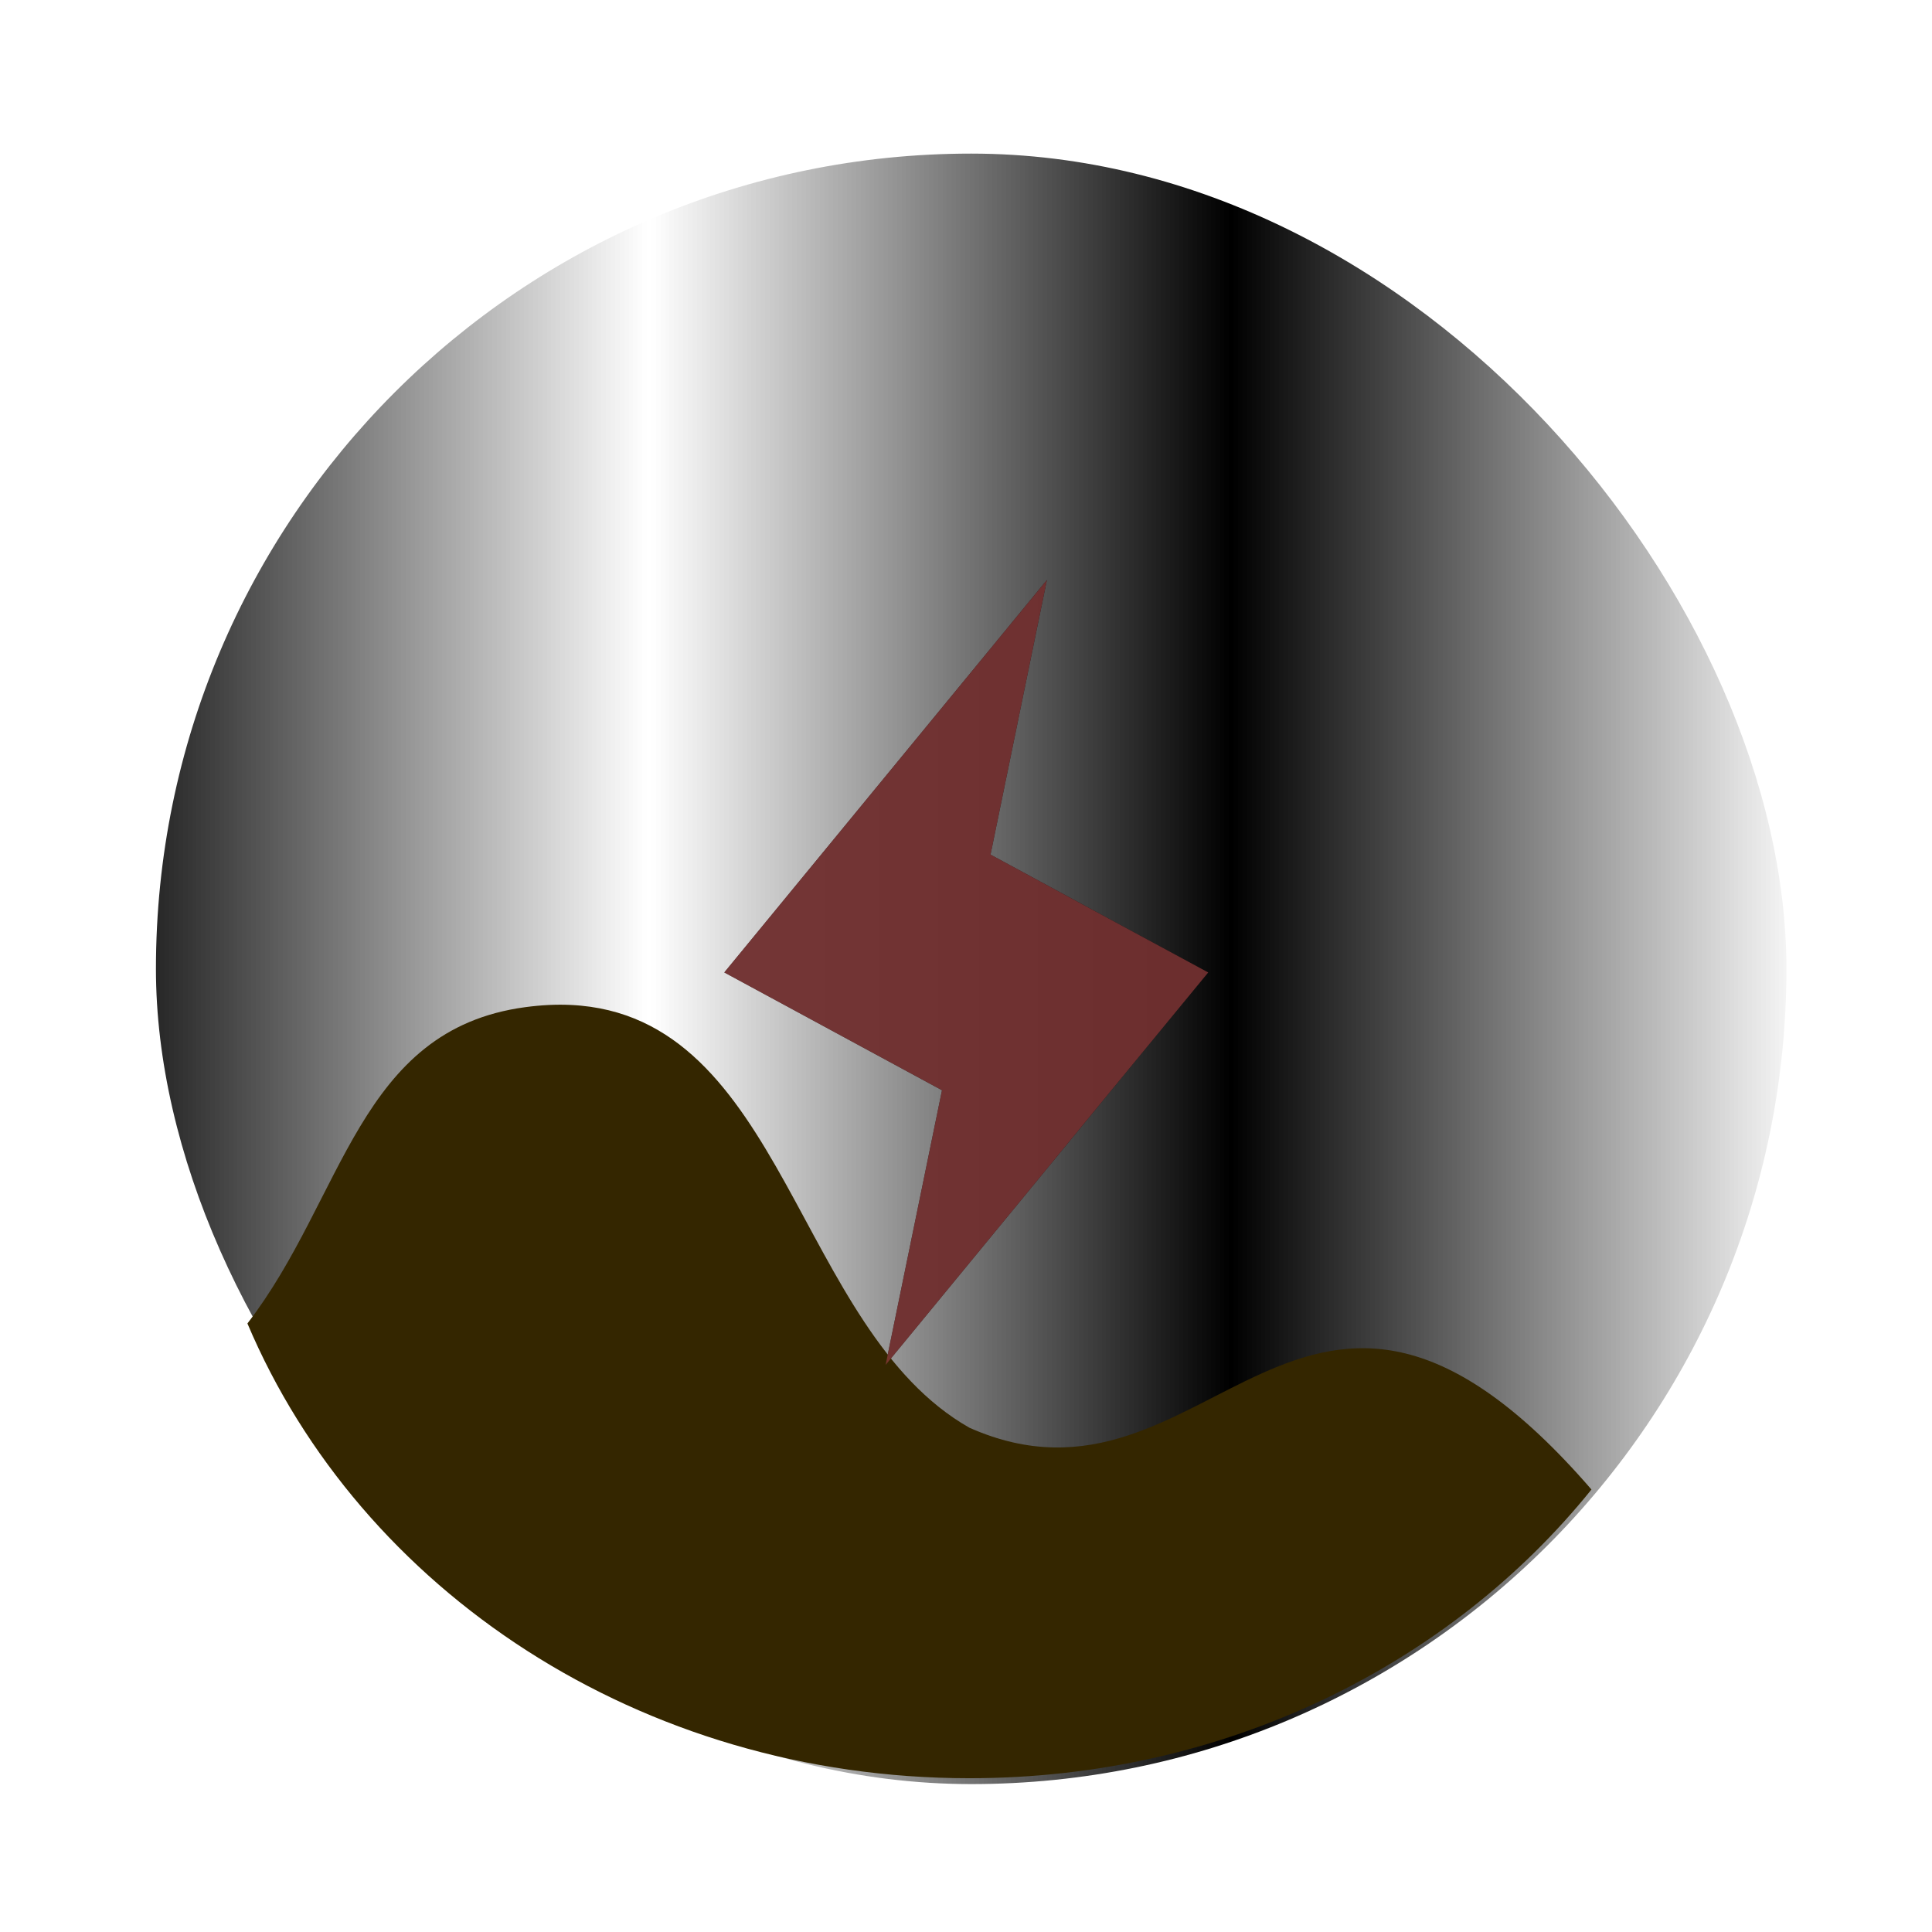 <?xml version="1.0" encoding="UTF-8" standalone="no"?>
<svg
   xmlns:dc="http://purl.org/dc/elements/1.1/"
   xmlns:cc="http://creativecommons.org/ns#"
   xmlns:rdf="http://www.w3.org/1999/02/22-rdf-syntax-ns#"
   xmlns:svg="http://www.w3.org/2000/svg"
   xmlns="http://www.w3.org/2000/svg"
   xmlns:sodipodi="http://sodipodi.sourceforge.net/DTD/sodipodi-0.dtd"
   xmlns:inkscape="http://www.inkscape.org/namespaces/inkscape"
   height="64"
   width="64"
   version="1.1"
   id="svg13"
   sodipodi:docname="battery.svg"
   inkscape:version="0.92.3 (2405546, 2018-03-11)">
  <defs
     id="defs17">
    <pattern
       inkscape:stockid="Stripes 1:1"
       id="Strips1_1"
       patternTransform="translate(0,0) scale(10,10)"
       height="1"
       width="2"
       patternUnits="userSpaceOnUse"
       inkscape:collect="always">
      <rect
         id="rect1542"
         height="2"
         width="1"
         y="-0.5"
         x="0"
         style="fill:black;stroke:none" />
    </pattern>
  </defs>
  <sodipodi:namedview
     pagecolor="#ffffff"
     bordercolor="#666666"
     borderopacity="1"
     objecttolerance="10"
     gridtolerance="10"
     guidetolerance="10"
     inkscape:pageopacity="0"
     inkscape:pageshadow="2"
     inkscape:window-width="711"
     inkscape:window-height="480"
     id="namedview15"
     showgrid="false"
     inkscape:zoom="3.6875"
     inkscape:cx="22.359759"
     inkscape:cy="32"
     inkscape:window-x="0"
     inkscape:window-y="0"
     inkscape:window-maximized="0"
     inkscape:current-layer="svg13" />
  <linearGradient
     id="a"
     gradientUnits="userSpaceOnUse"
     x1="400.571"
     x2="400.571"
     y1="545.798"
     y2="517.798">
    <stop
       offset="0"
       stop-color="#ff9300"
       id="stop2" />
    <stop
       offset="1"
       stop-color="#ffd702"
       id="stop4" />
  </linearGradient>
  <rect
     fill="url(#a)"
     height="28"
     ry="14"
     transform="matrix(1.929 0 0 1.929 -740.53 -993.744)"
     width="28"
     x="386.571"
     y="517.798"
     id="rect7"
     style="fill:url(#Strips1_1);fill-opacity:1.0" />
  <path
     d="m27.208 1033.482-4.932 6 3.328 1.801-.862 4.199 4.932-6-3.328-1.801z"
     fill-opacity=".796"
     transform="matrix(2.167 0 0 2.167 -24.279 -2220.344)"
     id="path9" />
  <path
     d="m422.521 486.385c-1.129-.057-2.331.004-3.612.192-13.193 1.931-14.275 16.285-21.952 27.073 8.92 22.819 31.028 38.926 57.081 38.926 20.21 0 38.019-9.721 49.18-24.713-22.947-28.691-30.065 3.897-49.18-5.289-13.722-8.438-14.58-35.332-31.517-36.189z"
     fill="#342600"
     fill-rule="evenodd"
     transform="matrix(.419 0 0 .387 -158.129 -154.941)"
     id="path11" />
  <path
     id="path2260"
     transform="matrix(2.167 0 0 2.167 -24.279 -2220.344)"
     fill-opacity=".796"
     d="m27.208 1033.482-4.932 6 3.328 1.801-.862 4.199 4.932-6-3.328-1.801z"
     style="fill:#863939;fill-opacity:0.796" />
</svg>
